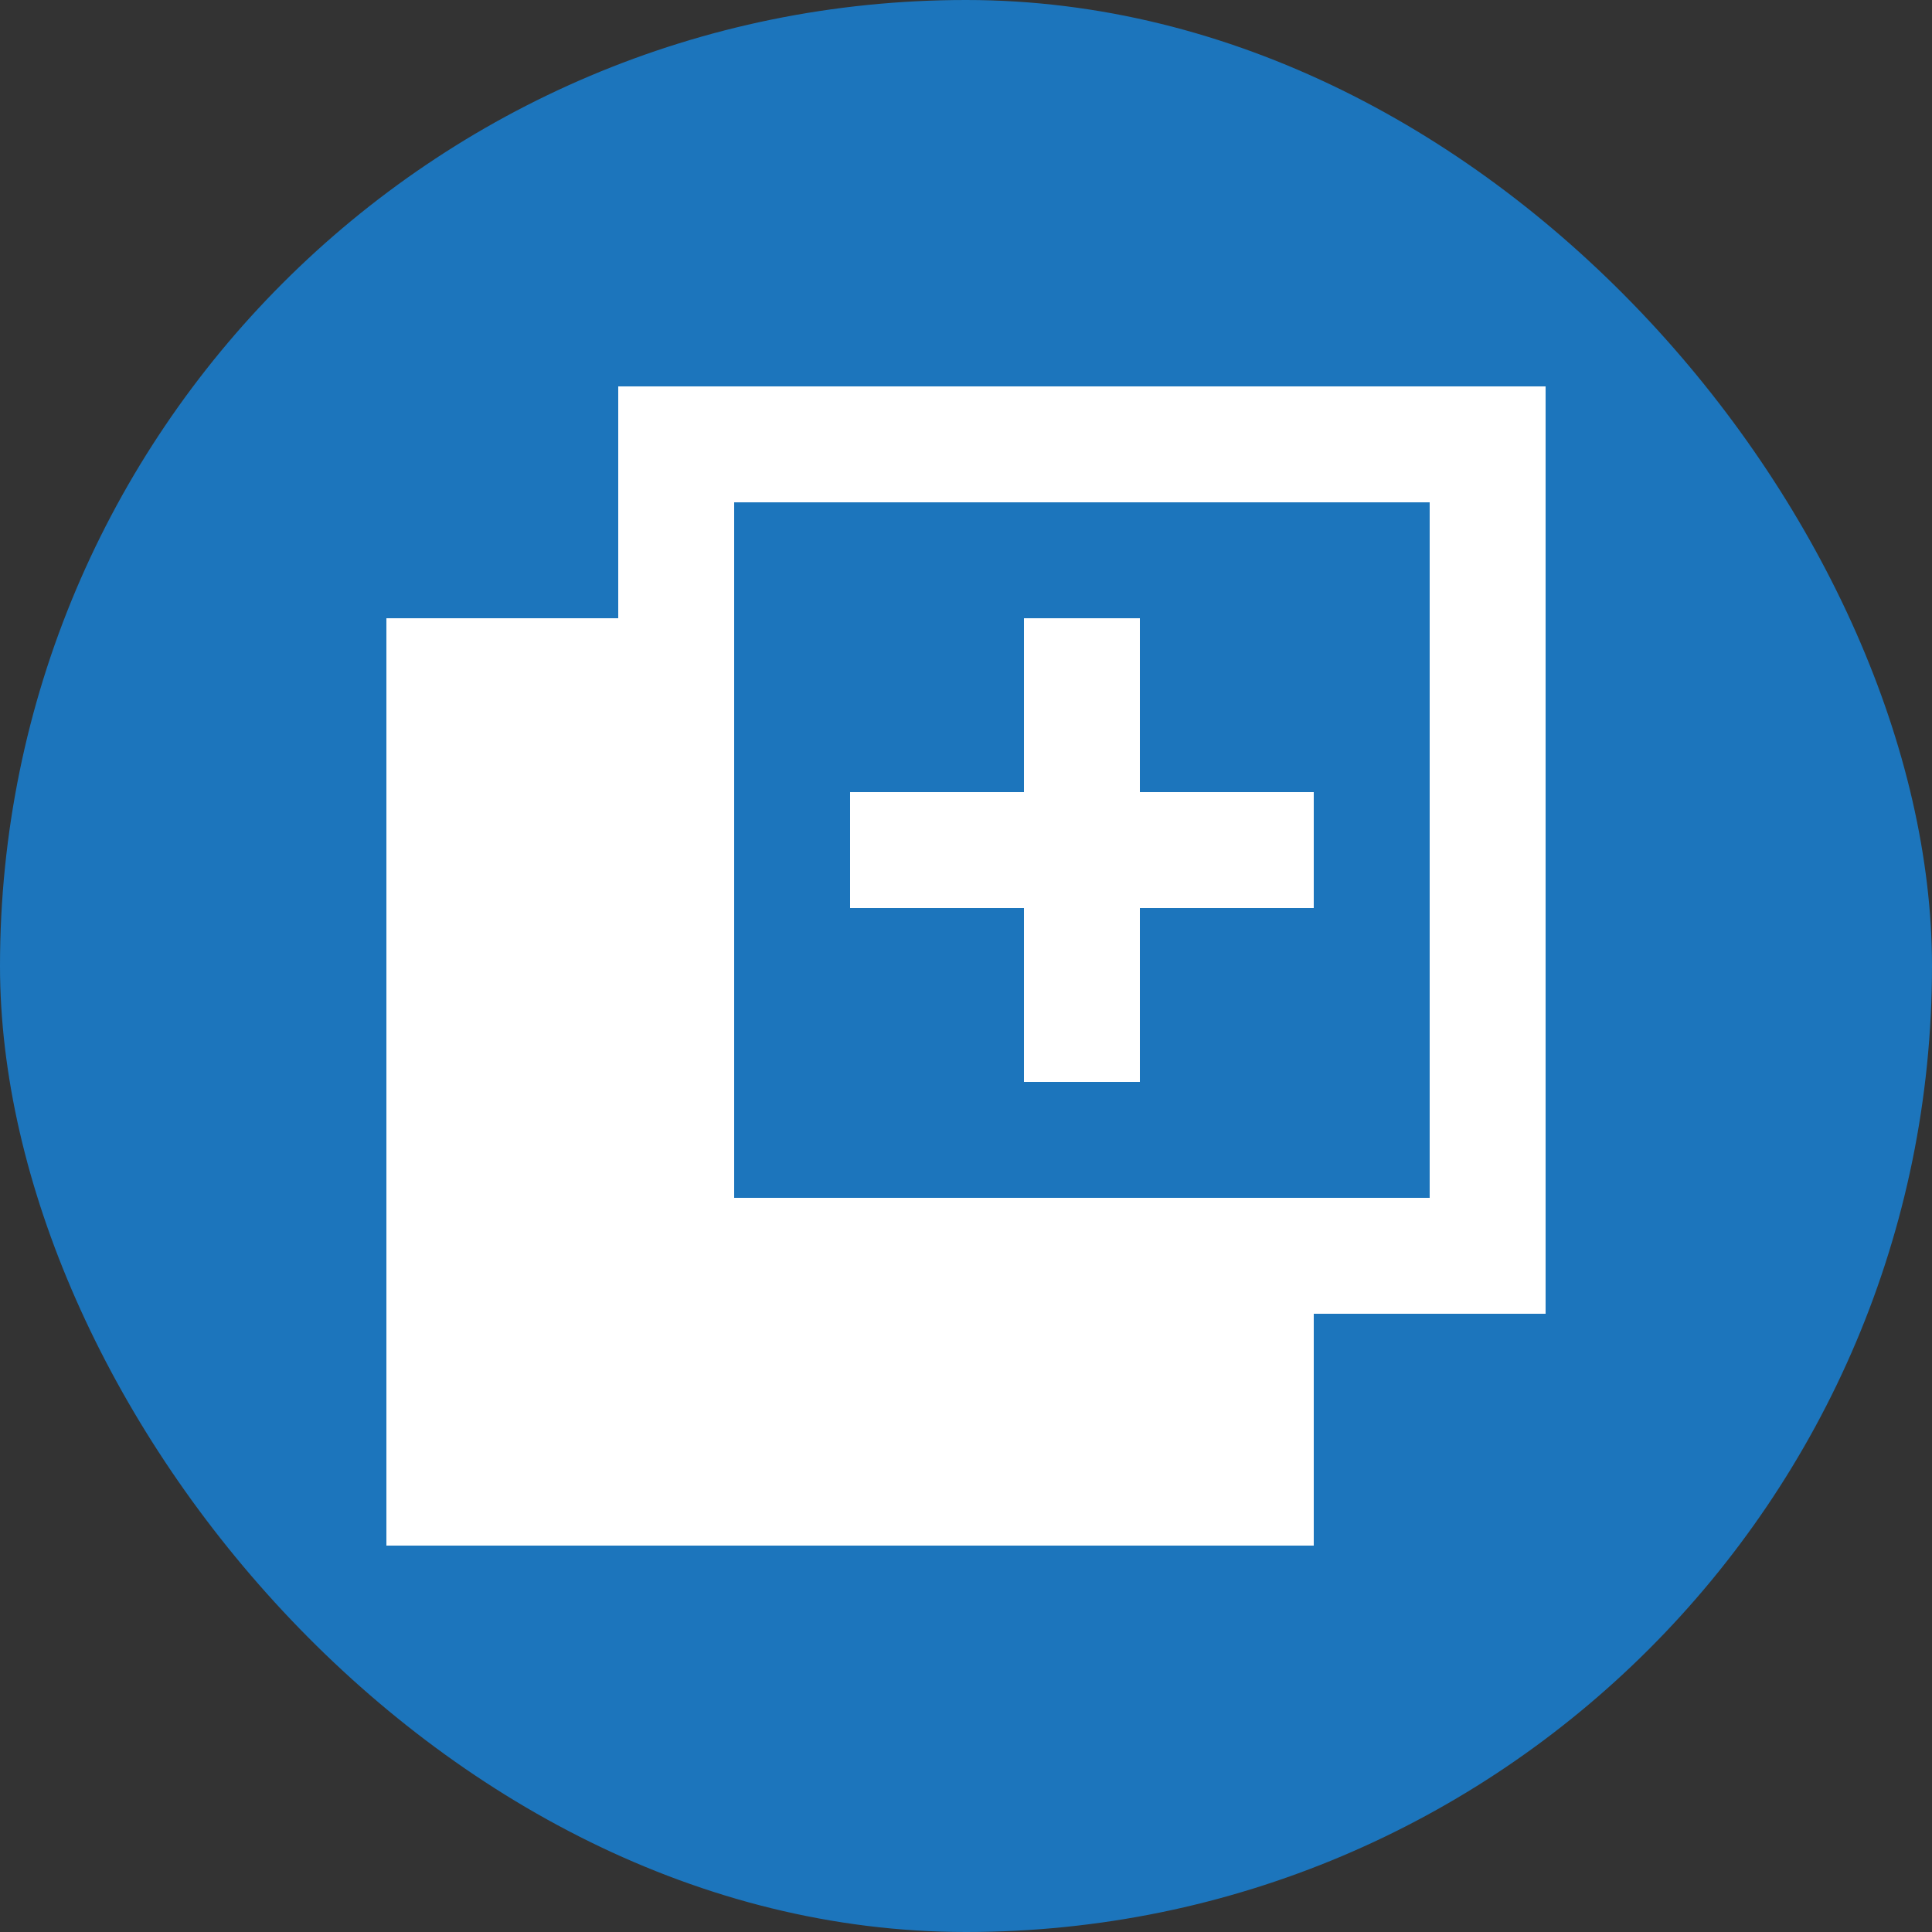 <svg width="25" height="25" viewBox="0 0 25 25" fill="none" xmlns="http://www.w3.org/2000/svg">
<rect x="0" y="0" width="25" height="25" fill="#333333" stroke="none"/>
<rect width="25" height="25" rx="12.5" fill="#1C75BC"/>
<path d="M13.25 14V11.75H11V10.25H13.25V8H14.75V10.25H17V11.75H14.75V14H13.25ZM5 20V8H8V5H20V17H17V20H5ZM9.5 15.5H18.5V6.5H9.5V15.5Z" fill="white"/>
</svg>
